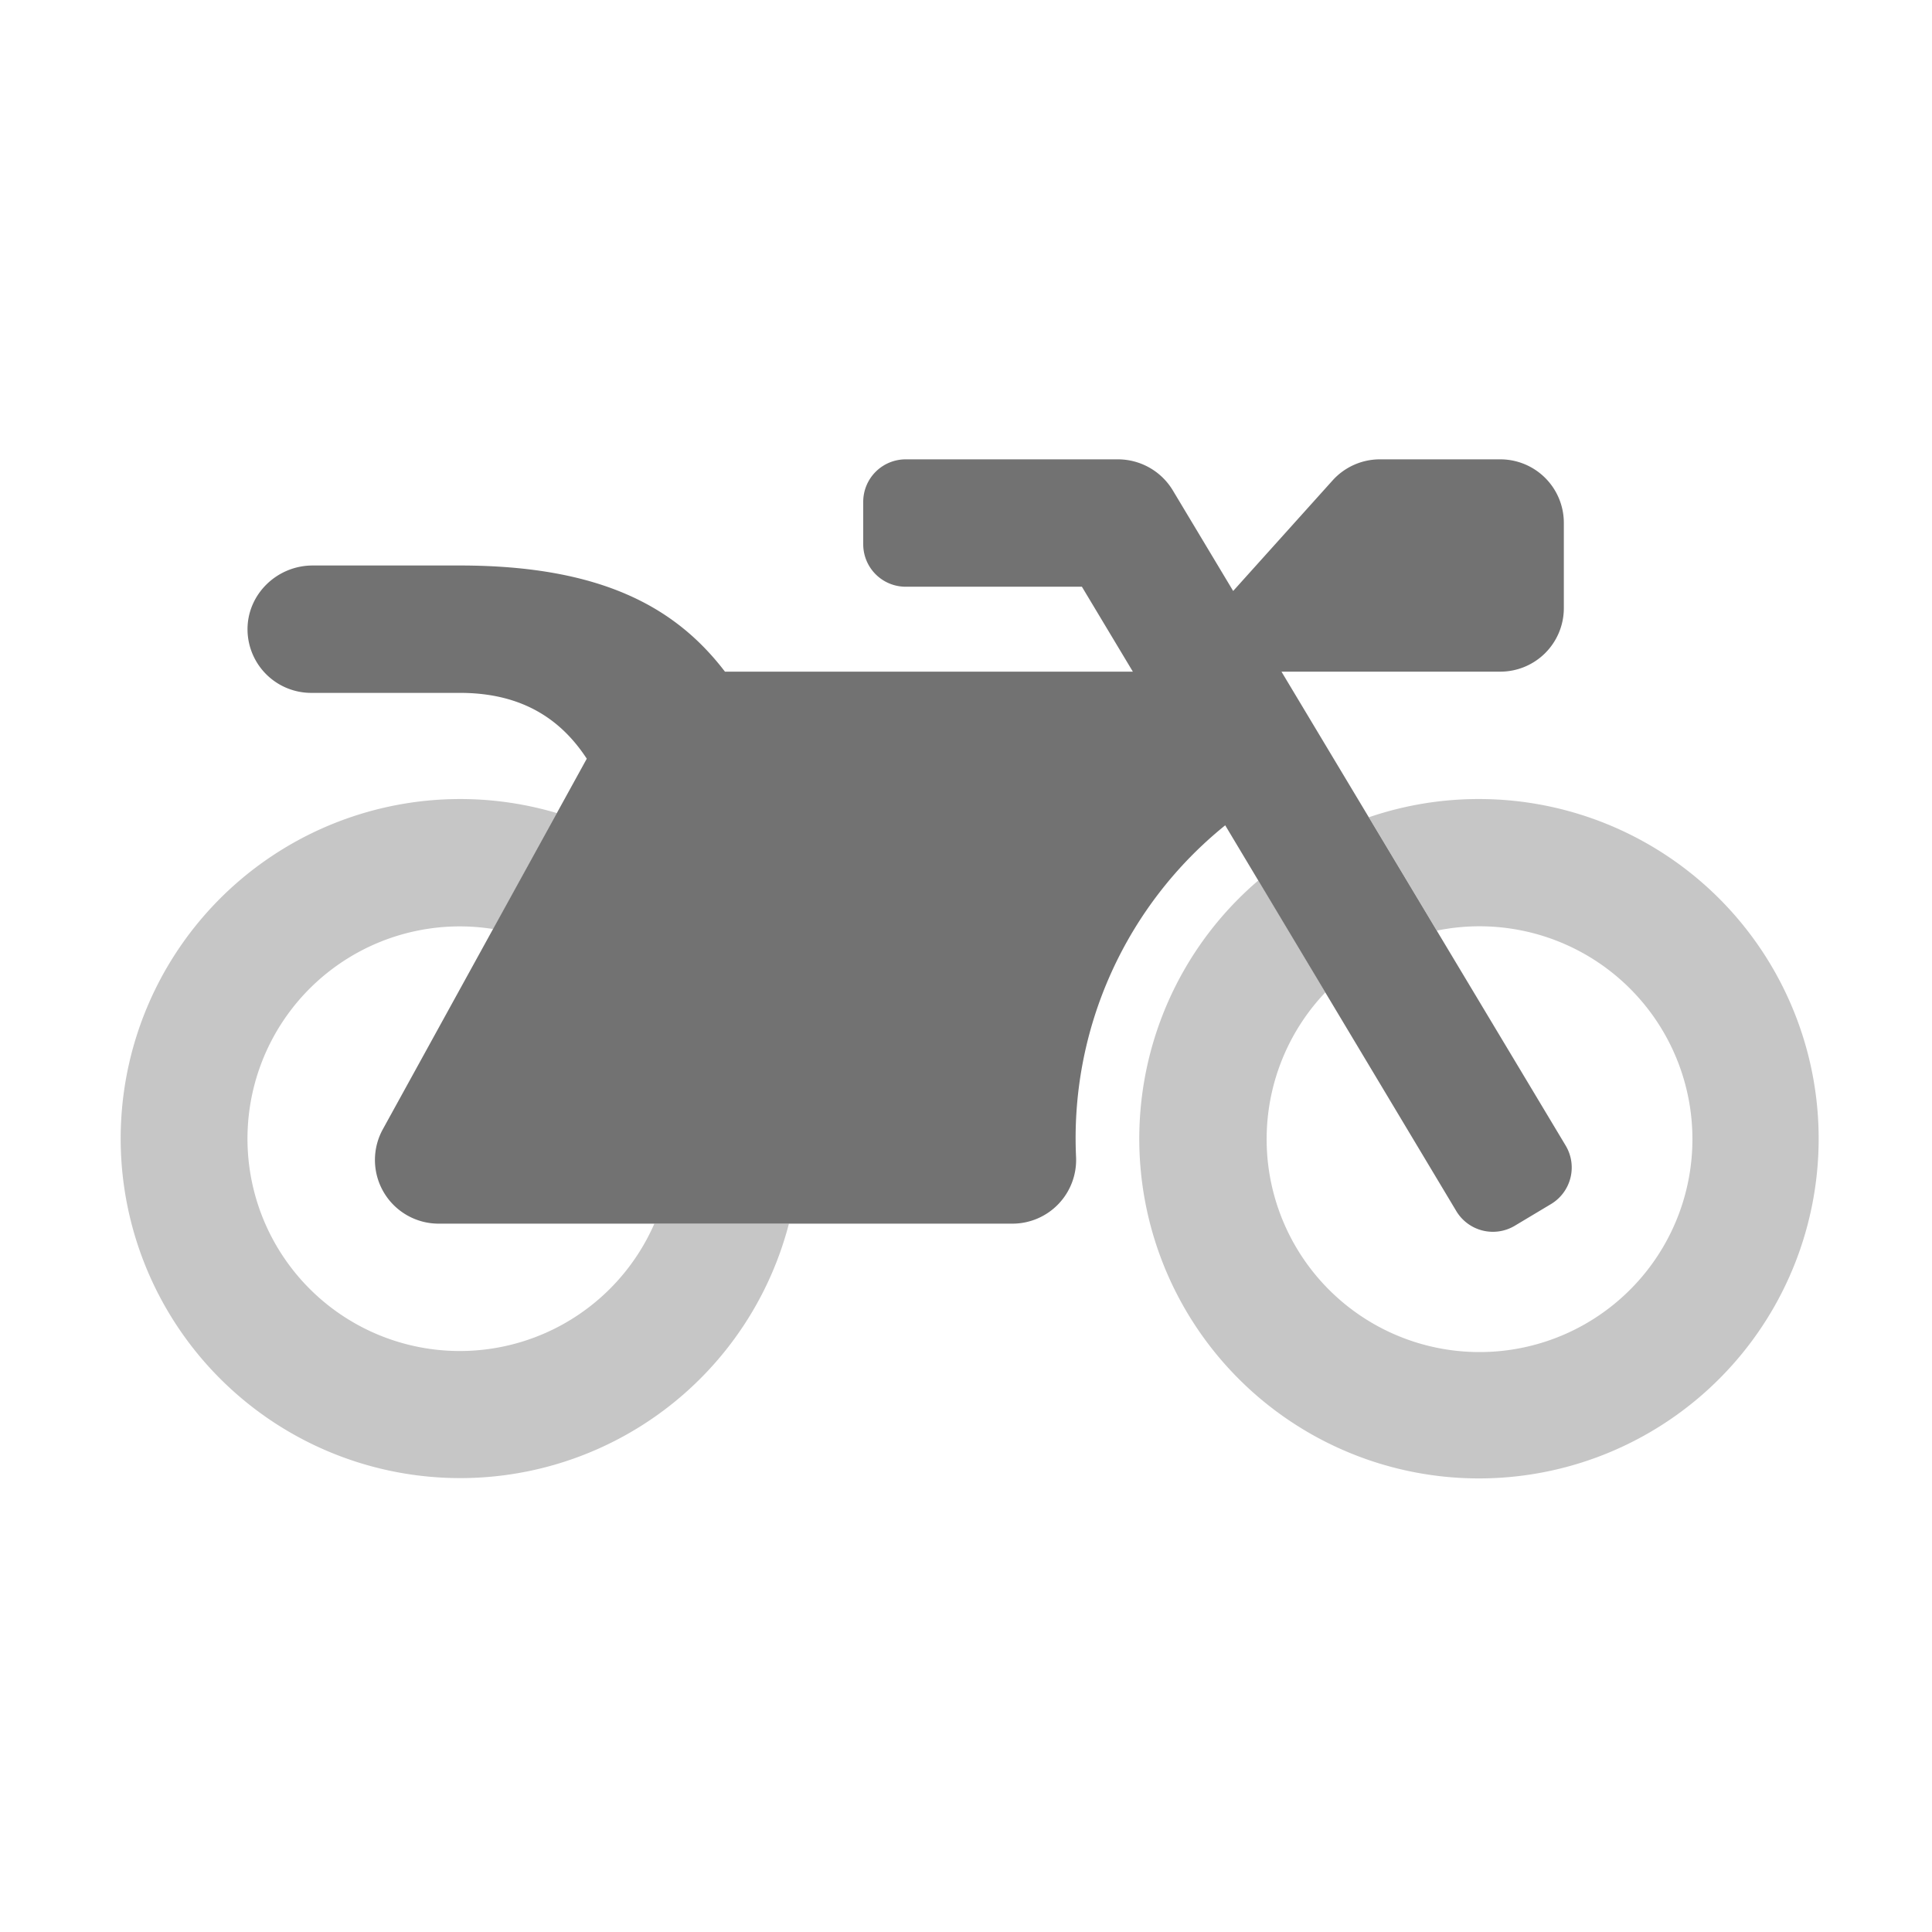 ﻿<?xml version='1.0' encoding='UTF-8'?>
<svg viewBox="-1.99 -4.795 32 32" xmlns="http://www.w3.org/2000/svg">
  <g transform="matrix(0.999, 0, 0, 0.999, 0, 0)">
    <g transform="matrix(0.044, 0, 0, 0.044, 0, 0)">
      <defs>
        <style>.fa-secondary{opacity:.4}</style>
      </defs>
      <path d="M252, 352A127.94 127.94 0 1 1 164.58, 197.3L140.58, 240.99A80 80 0 1 0 201.3, 352zM512, 192A127.81 127.81 0 0 0 470.54, 198.87L496.15, 241.58A80.22 80.22 0 1 1 454.15, 264.84L428.89, 222.67A128 128 0 1 0 512, 192z" fill="#727272" opacity="0.4" fill-opacity="1" class="Black" />
      <path d="M175.83, 176.8C166.73, 162.9 152.53, 152 128.03, 152L72, 152A24 24 0 0 1 48, 128.5C47.73, 115 59, 104 72.53, 104L128, 104C183, 104 210.2, 120.9 227.9, 144L381.6, 144L362.4, 112L296, 112A16 16 0 0 1 280, 96L280, 80A16 16 0 0 1 296, 64L376, 64A24.16 24.16 0 0 1 396.6, 75.6L419.4, 113.6L456.9, 71.9A24 24 0 0 1 474.7, 64L520, 64A23.94 23.94 0 0 1 544, 88L544, 120A23.94 23.94 0 0 1 520, 144L437.6, 144L544.7, 322.6A16.07 16.07 0 0 1 539.2, 344.6L525.5, 352.8A16.07 16.07 0 0 1 503.5, 347.3L416.4, 201.9A151.48 151.48 0 0 0 360.2, 326.9A24 24 0 0 1 336.2, 352L120, 352A24 24 0 0 1 99, 316.4z" fill="#727272" fill-opacity="1" class="Black" />
    </g>
  </g>
</svg>